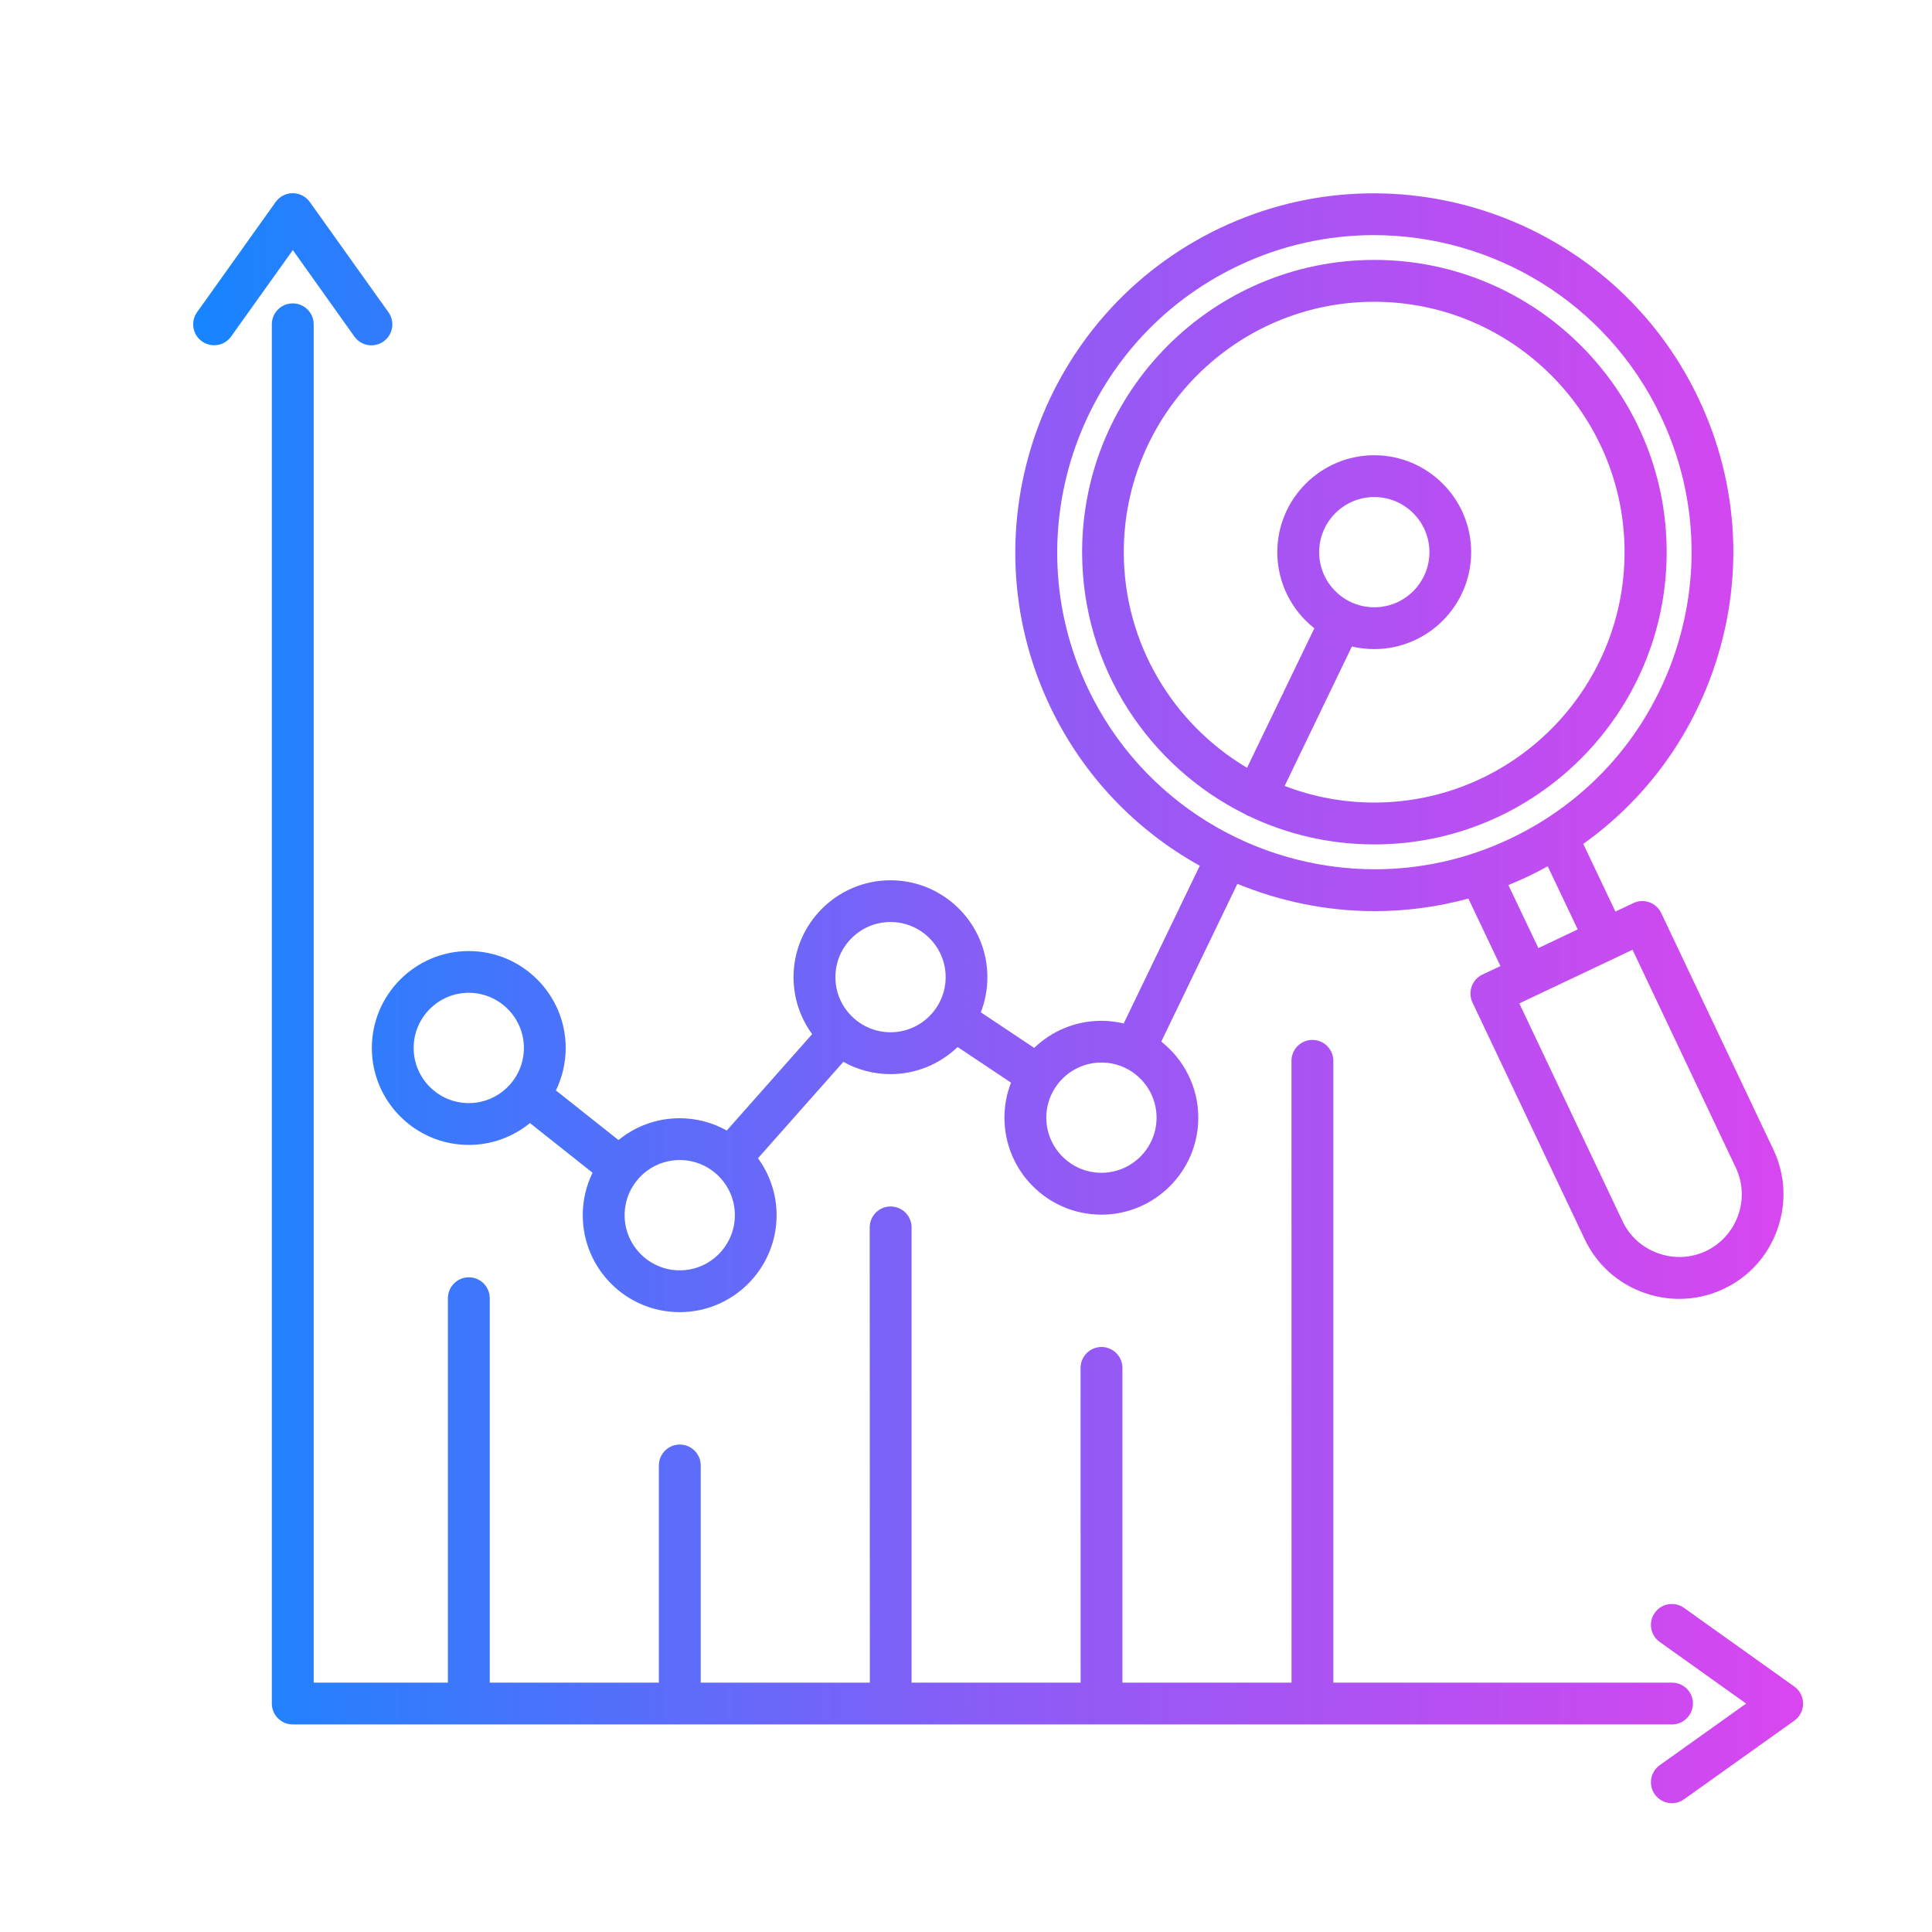 <svg width="30" height="30" viewBox="0 0 30 30" fill="none" xmlns="http://www.w3.org/2000/svg">
<path d="M25.962 26.777H4.546C4.367 26.777 4.221 26.632 4.221 26.452V5.036C4.221 4.857 4.366 4.711 4.546 4.711C4.725 4.711 4.871 4.856 4.871 5.036V26.128H6.955V20.159C6.955 19.98 7.1 19.834 7.28 19.834C7.459 19.834 7.605 19.979 7.605 20.159V26.128H10.231V22.756C10.231 22.577 10.376 22.431 10.556 22.431C10.735 22.431 10.881 22.576 10.881 22.756V26.128H13.507L13.505 19.059C13.505 18.88 13.649 18.734 13.829 18.734C14.009 18.734 14.155 18.879 14.155 19.059V26.128H16.78L16.779 21.241C16.779 21.062 16.924 20.916 17.104 20.916C17.283 20.916 17.429 21.061 17.429 21.241V26.128H20.055L20.054 16.473C20.054 16.294 20.199 16.148 20.379 16.148C20.558 16.148 20.704 16.293 20.704 16.473V26.128H25.963C26.142 26.128 26.288 26.272 26.288 26.452C26.286 26.632 26.141 26.777 25.962 26.777L25.962 26.777ZM5.503 5.226C5.607 5.372 5.81 5.406 5.956 5.302C6.102 5.198 6.136 4.995 6.032 4.849L4.81 3.136C4.749 3.051 4.651 3 4.546 3C4.44 3 4.342 3.051 4.281 3.136L3.06 4.848C2.956 4.994 2.99 5.197 3.136 5.301C3.194 5.341 3.259 5.361 3.325 5.361C3.426 5.361 3.526 5.314 3.589 5.225L4.547 3.883L5.503 5.226ZM27.861 26.188L26.149 24.967C26.003 24.863 25.8 24.897 25.696 25.043C25.592 25.189 25.626 25.392 25.772 25.496L27.114 26.453L25.772 27.41C25.626 27.515 25.592 27.718 25.696 27.864C25.76 27.952 25.86 28 25.961 28C26.026 28 26.092 27.98 26.149 27.94L27.861 26.719C27.947 26.658 27.998 26.559 27.998 26.454C27.998 26.347 27.947 26.249 27.861 26.188ZM5.774 16.273C5.774 15.443 6.45 14.768 7.279 14.768C8.109 14.768 8.784 15.443 8.784 16.273C8.784 16.509 8.729 16.732 8.632 16.932L9.604 17.703C9.863 17.491 10.193 17.364 10.553 17.364C10.819 17.364 11.068 17.433 11.285 17.555L12.611 16.058C12.429 15.809 12.322 15.504 12.322 15.174C12.322 14.344 12.998 13.669 13.827 13.669C14.657 13.669 15.332 14.344 15.332 15.174C15.332 15.367 15.296 15.55 15.23 15.719L16.059 16.272C16.33 16.011 16.698 15.851 17.102 15.851C17.221 15.851 17.337 15.866 17.449 15.892L18.63 13.443C17.649 12.899 16.823 12.056 16.305 10.968C14.985 8.192 16.171 4.861 18.945 3.541C21.721 2.222 25.052 3.407 26.372 6.182C27.012 7.526 27.089 9.039 26.59 10.442C26.203 11.529 25.506 12.448 24.585 13.104L25.084 14.155L25.363 14.023C25.524 13.946 25.718 14.016 25.795 14.177L27.538 17.853C27.723 18.243 27.744 18.683 27.598 19.092C27.452 19.502 27.157 19.829 26.767 20.013C26.548 20.117 26.313 20.169 26.076 20.169C25.892 20.169 25.707 20.138 25.527 20.073C25.118 19.928 24.791 19.632 24.607 19.242L22.864 15.566C22.828 15.488 22.823 15.399 22.852 15.319C22.881 15.237 22.94 15.171 23.018 15.134L23.299 15.001L22.801 13.953C22.319 14.084 21.831 14.148 21.346 14.148C20.611 14.148 19.886 14.001 19.214 13.724L18.032 16.174C18.382 16.45 18.607 16.877 18.607 17.356C18.607 18.186 17.931 18.861 17.102 18.861C16.272 18.861 15.597 18.186 15.597 17.356C15.597 17.163 15.633 16.98 15.699 16.811L14.87 16.258C14.599 16.518 14.232 16.679 13.827 16.679C13.562 16.679 13.313 16.61 13.096 16.488L11.77 17.985C11.951 18.234 12.059 18.539 12.059 18.869C12.059 19.7 11.383 20.375 10.554 20.375C9.723 20.375 9.049 19.7 9.049 18.869C9.049 18.633 9.104 18.41 9.201 18.21L8.229 17.439C7.969 17.651 7.639 17.778 7.279 17.778C6.449 17.778 5.774 17.103 5.774 16.273ZM25.35 14.748L23.592 15.581L25.195 18.963C25.305 19.197 25.502 19.374 25.748 19.461C25.994 19.549 26.258 19.536 26.491 19.426C26.724 19.315 26.901 19.118 26.989 18.874C27.076 18.628 27.064 18.364 26.953 18.131L25.35 14.748ZM24.033 13.452C23.935 13.506 23.835 13.558 23.732 13.607C23.63 13.656 23.525 13.701 23.422 13.743L23.888 14.722L24.499 14.432L24.033 13.452ZM21.348 13.498C22.055 13.498 22.773 13.345 23.454 13.021C24.642 12.456 25.539 11.463 25.98 10.223C26.42 8.984 26.352 7.647 25.787 6.46C24.945 4.689 23.174 3.651 21.332 3.651C20.625 3.651 19.906 3.804 19.226 4.128C16.774 5.294 15.727 8.237 16.893 10.689C17.735 12.46 19.505 13.498 21.348 13.498ZM16.247 17.355C16.247 17.827 16.631 18.211 17.103 18.211C17.575 18.211 17.959 17.827 17.959 17.355C17.959 16.883 17.575 16.499 17.103 16.499C16.631 16.499 16.247 16.883 16.247 17.355ZM12.972 15.173C12.972 15.645 13.357 16.029 13.828 16.029C14.3 16.029 14.684 15.645 14.684 15.173C14.684 14.701 14.3 14.317 13.828 14.317C13.357 14.317 12.972 14.7 12.972 15.173ZM10.555 18.013C10.083 18.013 9.699 18.398 9.699 18.869C9.699 19.341 10.083 19.726 10.555 19.726C11.027 19.726 11.411 19.341 11.411 18.869C11.411 18.396 11.027 18.013 10.555 18.013ZM6.423 16.273C6.423 16.744 6.807 17.129 7.279 17.129C7.751 17.129 8.135 16.744 8.135 16.273C8.135 15.801 7.751 15.416 7.279 15.416C6.807 15.416 6.423 15.8 6.423 16.273ZM21.34 13.112C20.645 13.112 19.987 12.955 19.399 12.675C19.388 12.672 19.378 12.668 19.369 12.662C19.357 12.657 19.347 12.651 19.336 12.644C17.837 11.902 16.803 10.357 16.803 8.574C16.803 6.072 18.838 4.036 21.341 4.036C23.843 4.036 25.88 6.071 25.88 8.574C25.879 11.076 23.842 13.112 21.341 13.112L21.34 13.112ZM19.364 11.922L20.409 9.756C20.059 9.48 19.834 9.053 19.834 8.574C19.834 7.744 20.51 7.069 21.339 7.069C22.169 7.069 22.844 7.744 22.844 8.574C22.844 9.404 22.168 10.079 21.339 10.079C21.22 10.079 21.104 10.065 20.992 10.039L19.948 12.204C20.38 12.37 20.849 12.462 21.338 12.462C23.483 12.462 25.226 10.718 25.226 8.574C25.226 6.43 23.482 4.686 21.338 4.686C19.194 4.686 17.45 6.431 17.45 8.574C17.451 9.997 18.221 11.244 19.364 11.922ZM21.34 9.43C21.812 9.43 22.196 9.046 22.196 8.574C22.196 8.102 21.812 7.718 21.34 7.718C20.868 7.718 20.484 8.102 20.484 8.574C20.484 9.046 20.867 9.43 21.34 9.43Z" fill="url(#paint0_linear_1774_195)"/>
<defs>
<linearGradient id="paint0_linear_1774_195" x1="3" y1="15.56" x2="27.998" y2="15.56" gradientUnits="userSpaceOnUse">
<stop stop-color="#1685FF"/>
<stop offset="0.5" stop-color="#8B5CF6"/>
<stop offset="1" stop-color="#D946EF"/>
</linearGradient>
</defs>
</svg>
